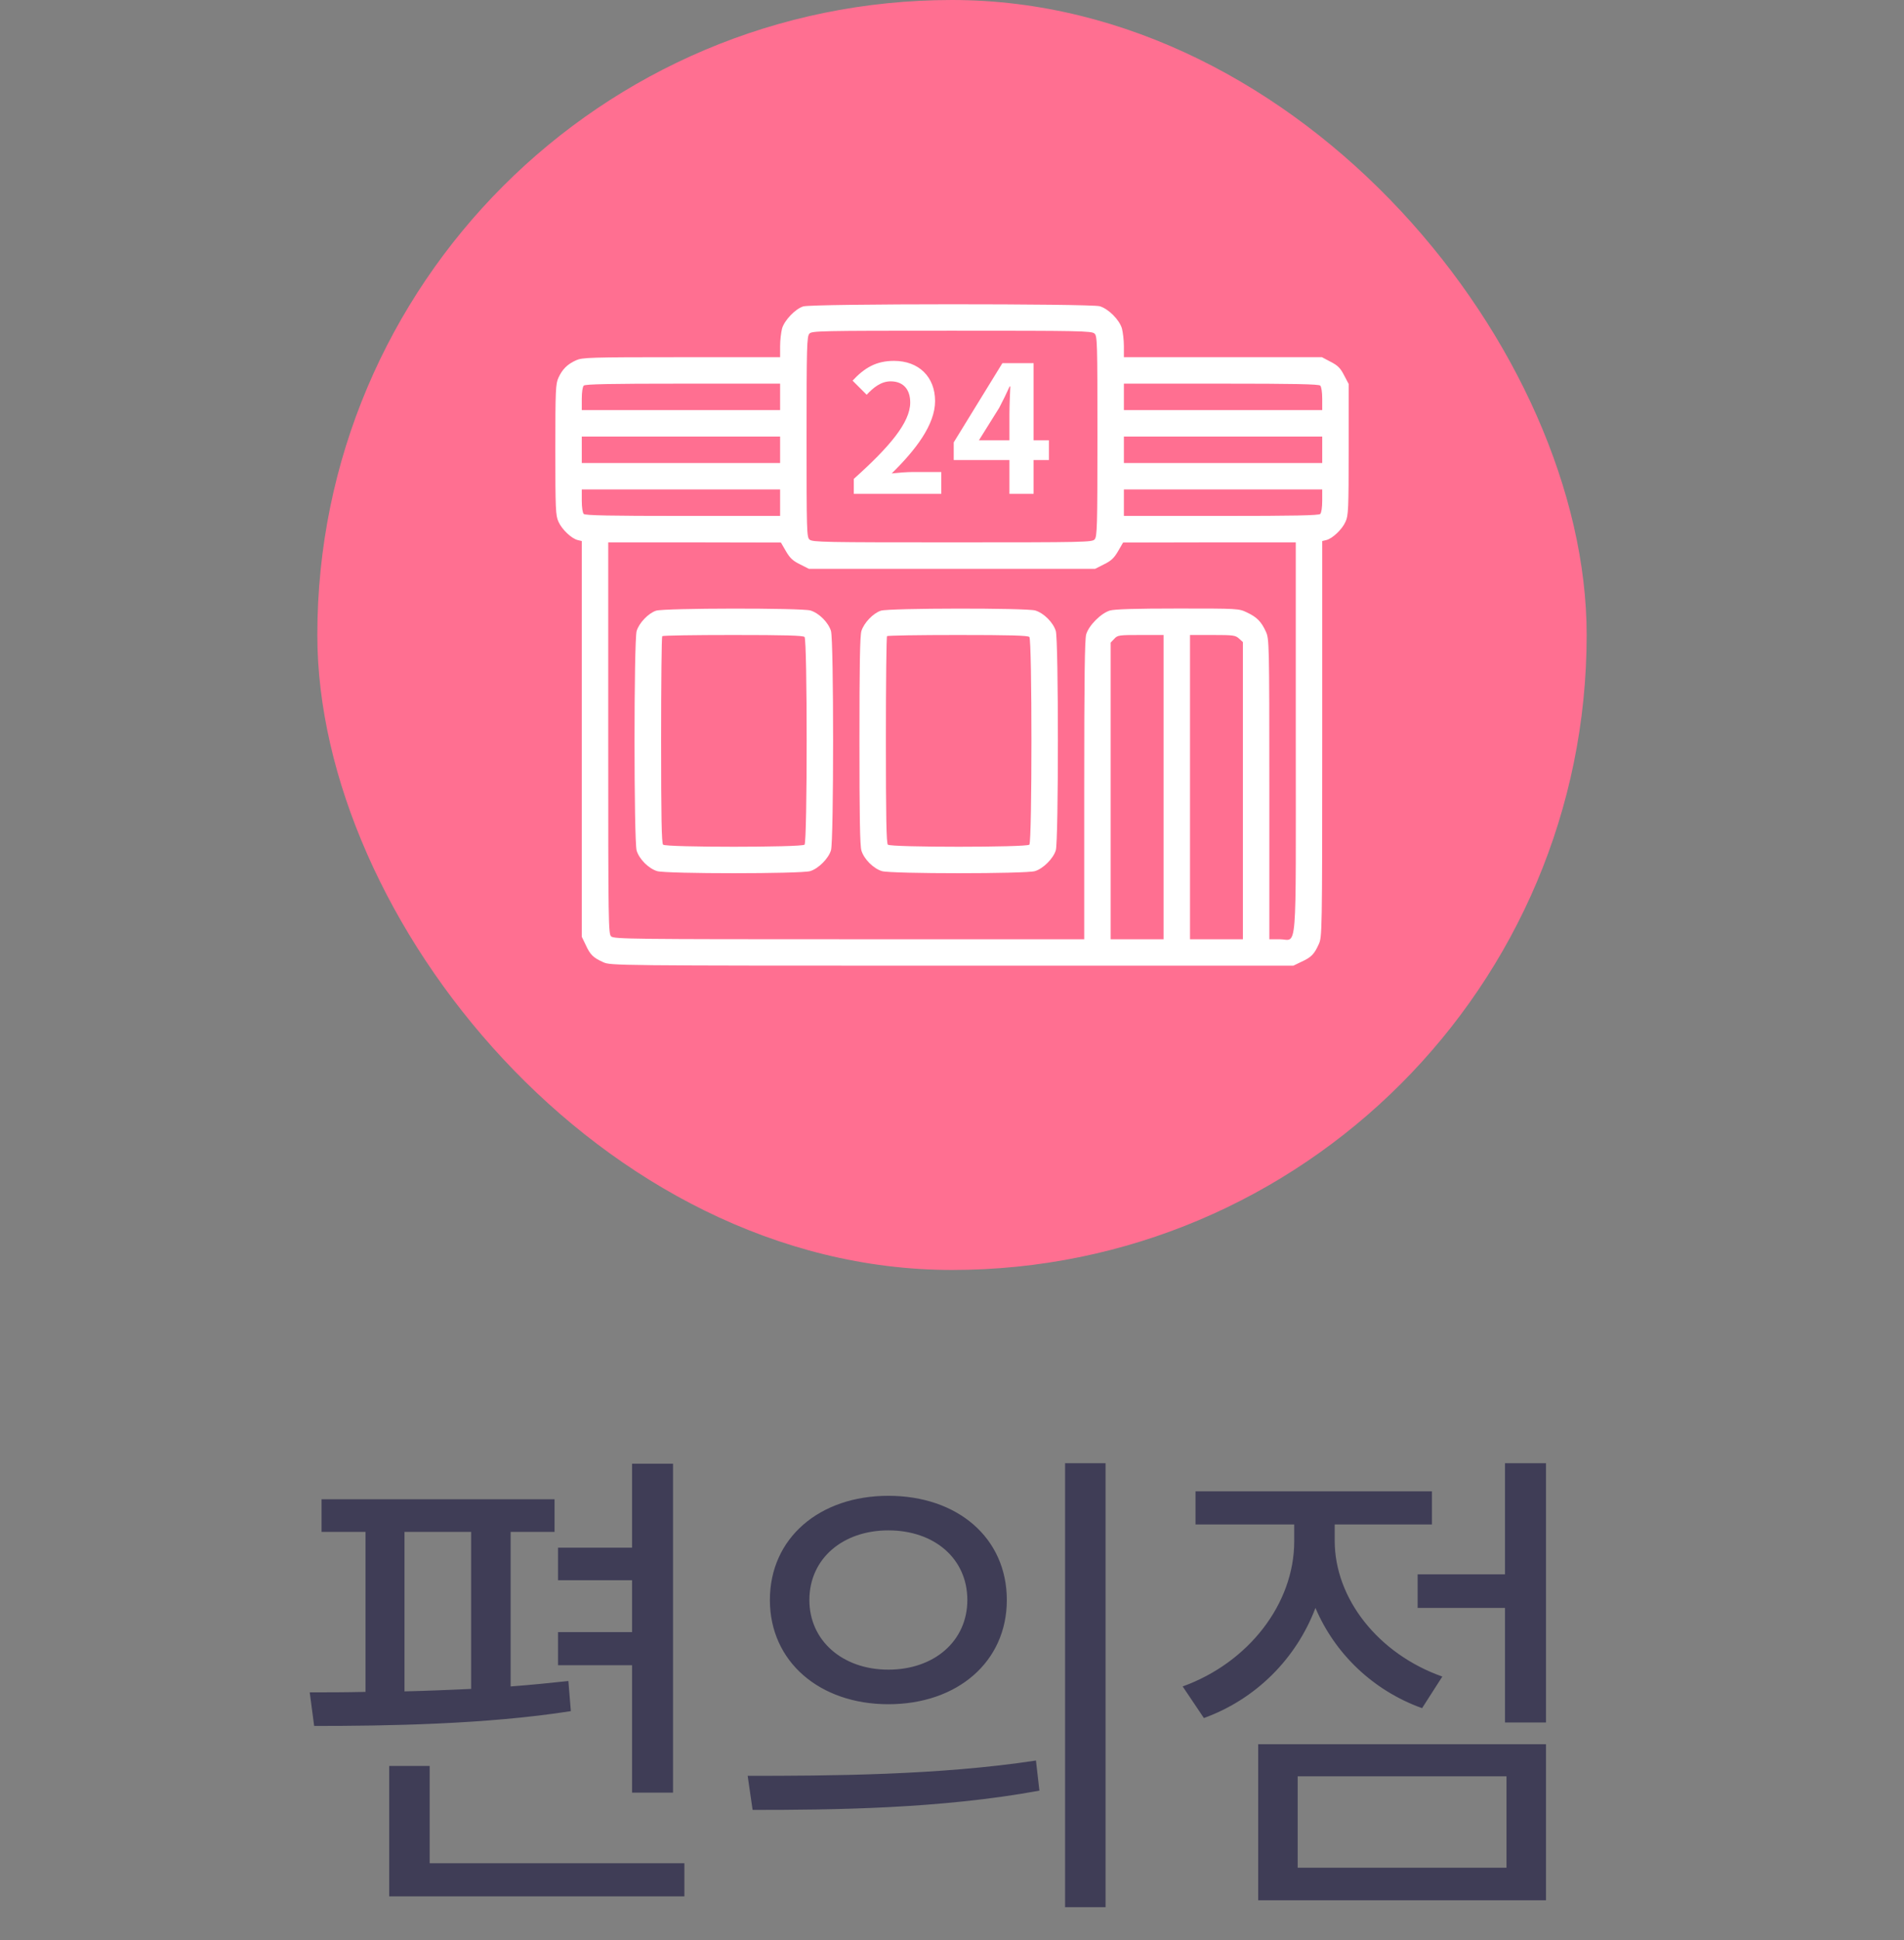 <svg width="54" height="55" viewBox="0 0 54 55" fill="none" xmlns="http://www.w3.org/2000/svg">
<rect x="0" y="0" width="54" height="55" fill="#808080" stroke="none"/>
<rect x="9" width="36" height="36" rx="18" fill="#FF6F91"/>
<path d="M22.781 8.686C22.556 8.756 22.252 9.075 22.181 9.309C22.153 9.417 22.125 9.642 22.125 9.816V10.125H19.327C16.697 10.125 16.514 10.134 16.336 10.214C16.087 10.326 15.947 10.472 15.839 10.706C15.759 10.884 15.75 11.044 15.75 12.75C15.75 14.442 15.759 14.616 15.839 14.789C15.933 15.005 16.209 15.267 16.383 15.309L16.5 15.337V20.948V26.555L16.613 26.789C16.739 27.066 16.828 27.15 17.109 27.276C17.32 27.37 17.367 27.375 27 27.375H36.68L36.914 27.262C37.191 27.136 37.275 27.047 37.402 26.765C37.495 26.559 37.5 26.484 37.5 20.948V15.337L37.617 15.309C37.791 15.267 38.067 15.005 38.161 14.789C38.241 14.62 38.25 14.437 38.25 12.745V10.884L38.119 10.636C38.016 10.434 37.941 10.359 37.739 10.256L37.491 10.125H34.683H31.875V9.816C31.875 9.642 31.847 9.417 31.819 9.309C31.744 9.061 31.439 8.756 31.191 8.681C30.928 8.606 23.03 8.606 22.781 8.686ZM31.041 9.455C31.12 9.525 31.125 9.68 31.125 12.366C31.125 14.939 31.116 15.211 31.045 15.29C30.975 15.37 30.788 15.375 27.009 15.375C23.386 15.375 23.039 15.37 22.959 15.295C22.88 15.225 22.875 15.07 22.875 12.384C22.875 9.811 22.884 9.539 22.955 9.459C23.025 9.38 23.212 9.375 26.991 9.375C30.614 9.375 30.961 9.38 31.041 9.455ZM22.125 11.25V11.625H19.312H16.5V11.306C16.5 11.119 16.523 10.964 16.556 10.931C16.598 10.889 17.288 10.875 19.369 10.875H22.125V11.25ZM37.444 10.931C37.477 10.964 37.5 11.119 37.5 11.306V11.625H34.688H31.875V11.25V10.875H34.631C36.712 10.875 37.402 10.889 37.444 10.931ZM22.125 12.75V13.125H19.312H16.5V12.75V12.375H19.312H22.125V12.75ZM37.5 12.75V13.125H34.688H31.875V12.75V12.375H34.688H37.5V12.75ZM22.125 14.25V14.625H19.369C17.288 14.625 16.598 14.611 16.556 14.569C16.523 14.536 16.5 14.381 16.5 14.194V13.875H19.312H22.125V14.25ZM37.5 14.194C37.5 14.381 37.477 14.536 37.444 14.569C37.402 14.611 36.712 14.625 34.631 14.625H31.875V14.25V13.875H34.688H37.5V14.194ZM22.289 15.623C22.402 15.816 22.481 15.895 22.683 15.994L22.941 16.125H27H31.059L31.317 15.994C31.519 15.895 31.598 15.816 31.711 15.623L31.852 15.38L34.303 15.375H36.75V20.916C36.75 27.248 36.802 26.625 36.295 26.625H36V22.369C36 18.192 35.995 18.112 35.902 17.906C35.775 17.625 35.648 17.494 35.367 17.362C35.133 17.25 35.123 17.25 33.403 17.25C32.175 17.25 31.617 17.269 31.481 17.306C31.228 17.381 30.881 17.728 30.806 17.981C30.764 18.127 30.75 19.209 30.75 22.401V26.625H24.084C17.948 26.625 17.414 26.62 17.334 26.545C17.255 26.475 17.25 26.236 17.25 20.92V15.375H19.702L22.148 15.38L22.289 15.623ZM33 22.312V26.625H32.25H31.5V22.42V18.215L31.603 18.108C31.697 18.005 31.734 18 32.353 18H33V22.312ZM35.142 18.103L35.25 18.201V22.416V26.625H34.5H33.75V22.312V18H34.392C34.987 18 35.039 18.009 35.142 18.103Z" fill="white"/>
<path d="M18.609 17.311C18.389 17.381 18.126 17.658 18.056 17.887C17.976 18.164 17.976 23.836 18.056 24.112C18.131 24.356 18.393 24.619 18.637 24.694C18.904 24.773 22.715 24.773 22.978 24.694C23.212 24.623 23.498 24.337 23.568 24.103C23.648 23.836 23.648 18.159 23.568 17.887C23.493 17.644 23.231 17.381 22.987 17.306C22.729 17.231 18.853 17.236 18.609 17.311ZM22.818 18.056C22.898 18.136 22.898 23.864 22.818 23.944C22.739 24.023 18.886 24.023 18.806 23.944C18.764 23.901 18.75 23.18 18.75 20.977C18.75 19.373 18.764 18.047 18.782 18.033C18.797 18.014 19.701 18 20.789 18C22.261 18 22.776 18.014 22.818 18.056Z" fill="white"/>
<path d="M24.984 17.311C24.764 17.381 24.502 17.658 24.431 17.887C24.389 18.033 24.375 18.83 24.375 21C24.375 23.17 24.389 23.967 24.431 24.112C24.506 24.356 24.769 24.619 25.012 24.694C25.28 24.773 29.091 24.773 29.353 24.694C29.587 24.623 29.873 24.337 29.944 24.103C30.023 23.836 30.023 18.159 29.944 17.887C29.869 17.644 29.606 17.381 29.363 17.306C29.105 17.231 25.228 17.236 24.984 17.311ZM29.194 18.056C29.273 18.136 29.273 23.864 29.194 23.944C29.114 24.023 25.261 24.023 25.181 23.944C25.139 23.901 25.125 23.18 25.125 20.977C25.125 19.373 25.139 18.047 25.158 18.033C25.172 18.014 26.077 18 27.164 18C28.636 18 29.152 18.014 29.194 18.056Z" fill="white"/>
<path d="M24.215 14H26.695V13.38H25.895C25.72 13.38 25.475 13.4 25.29 13.42C25.965 12.76 26.52 12.04 26.52 11.37C26.52 10.68 26.055 10.23 25.355 10.23C24.85 10.23 24.52 10.425 24.18 10.79L24.58 11.19C24.77 10.985 24.99 10.81 25.26 10.81C25.615 10.81 25.815 11.035 25.815 11.41C25.815 11.98 25.22 12.675 24.215 13.575V14ZM27.764 12.48L28.339 11.56C28.444 11.36 28.544 11.155 28.634 10.955H28.654C28.644 11.175 28.629 11.51 28.629 11.725V12.48H27.764ZM28.629 14H29.314V13.04H29.749V12.48H29.314V10.295H28.429L27.049 12.54V13.04H28.629V14Z" fill="white"/>
<path d="M17.926 50.816H19.088V41.492H17.926V43.872H15.826V44.796H17.926V46.266H15.826V47.204H17.926V50.816ZM11.472 43.424H13.362V47.876C12.732 47.904 12.088 47.932 11.472 47.946V43.424ZM16.12 47.652C15.602 47.708 15.042 47.764 14.482 47.806V43.424H15.728V42.5H9.12V43.424H10.366V47.96C9.806 47.974 9.26 47.974 8.784 47.974L8.91 48.926C10.94 48.926 13.782 48.884 16.19 48.506L16.12 47.652ZM12.186 52.818V50.06H11.038V53.756H19.41V52.818H12.186ZM25.195 42.402C23.249 42.402 21.835 43.592 21.835 45.356C21.835 47.106 23.249 48.31 25.195 48.31C27.155 48.31 28.555 47.106 28.555 45.356C28.555 43.592 27.155 42.402 25.195 42.402ZM25.195 43.382C26.497 43.382 27.435 44.18 27.435 45.356C27.435 46.518 26.497 47.33 25.195 47.33C23.907 47.33 22.955 46.518 22.955 45.356C22.955 44.18 23.907 43.382 25.195 43.382ZM30.207 41.478V54.064H31.355V41.478H30.207ZM21.345 51.306C23.613 51.306 26.651 51.278 29.479 50.76L29.381 49.906C26.637 50.326 23.487 50.34 21.205 50.34L21.345 51.306ZM40.906 47.526C39.086 46.882 37.854 45.314 37.854 43.676V43.214H40.612V42.276H33.906V43.214H36.706V43.69C36.706 45.468 35.404 47.134 33.542 47.806L34.144 48.702C35.614 48.17 36.762 47.022 37.308 45.58C37.854 46.868 38.932 47.918 40.332 48.422L40.906 47.526ZM36.804 50.354H42.726V52.944H36.804V50.354ZM35.684 53.868H43.846V49.444H35.684V53.868ZM42.684 41.478V44.628H40.206V45.58H42.684V48.828H43.846V41.478H42.684Z" fill="#3F3D56"/>
</svg>
